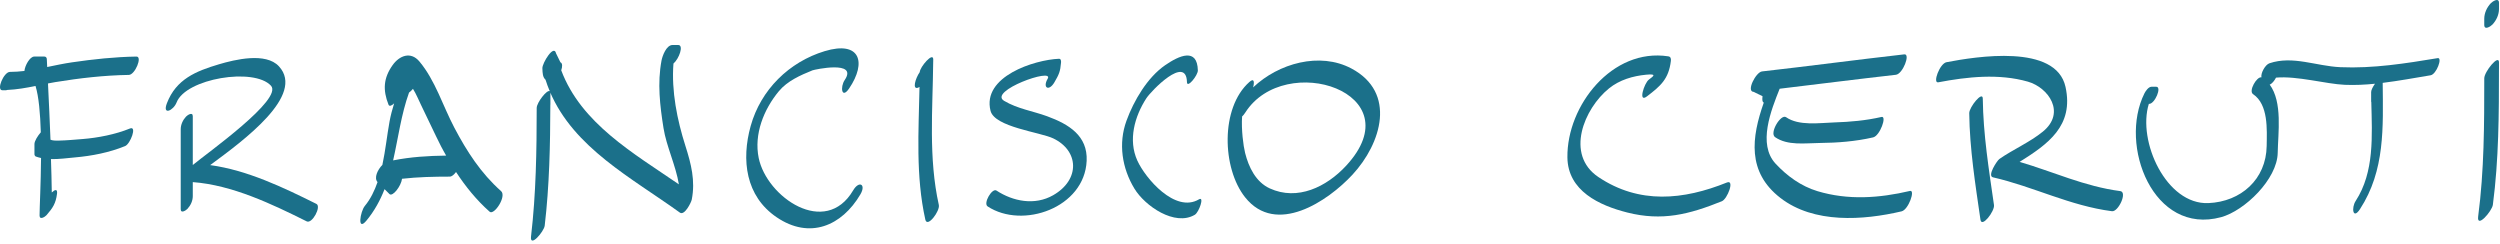 <svg width="205" height="20" viewBox="0 0 205 20" fill="none" xmlns="http://www.w3.org/2000/svg">
<path d="M25.946 16.72C23.239 15.373 20.278 13.952 17.234 13.538C19.988 11.51 25.046 7.806 22.874 5.44C21.795 4.265 19.244 4.89 17.96 5.27C16.045 5.837 14.442 6.505 13.689 8.459C13.289 9.497 14.221 9.071 14.481 8.4C15.239 6.436 20.829 5.512 22.22 7.029C23.231 8.131 17.009 12.535 15.808 13.531V9.533C15.808 9.145 15.368 9.439 15.254 9.562C14.994 9.843 14.819 10.217 14.819 10.602V17.153C14.819 17.541 15.259 17.247 15.373 17.124C15.633 16.843 15.808 16.469 15.808 16.084V14.933C19.05 15.176 22.281 16.724 25.152 18.153C25.601 18.376 26.372 16.932 25.946 16.72Z" fill="#1B708A"/>
<path d="M41.088 15.671C39.43 14.2 38.285 12.42 37.259 10.476C36.32 8.7 35.692 6.59 34.392 5.041C33.675 4.186 32.749 4.566 32.201 5.331C31.439 6.396 31.382 7.381 31.857 8.58C31.925 8.752 32.115 8.67 32.319 8.475C32.169 8.961 32.036 9.455 31.942 9.967C31.74 11.073 31.612 12.32 31.355 13.521C30.964 13.913 30.647 14.591 30.959 14.93C30.71 15.644 30.387 16.315 29.917 16.886C29.539 17.345 29.264 19.043 30.057 18.079C30.717 17.277 31.181 16.412 31.534 15.511L31.934 15.911C32.187 16.164 32.884 15.282 32.968 14.659C34.262 14.513 35.565 14.484 36.878 14.483C37.05 14.483 37.234 14.321 37.394 14.103C38.174 15.294 39.067 16.4 40.149 17.36C40.515 17.686 41.566 16.096 41.088 15.671ZM32.236 13.153C32.657 11.3 32.897 9.385 33.541 7.591C33.638 7.527 33.75 7.415 33.863 7.285C34.128 7.7 34.323 8.197 34.531 8.619C35.084 9.744 35.601 10.884 36.167 12.002C36.298 12.261 36.445 12.507 36.584 12.759C35.122 12.778 33.674 12.865 32.236 13.153Z" fill="#1B708A"/>
<path d="M56.203 11.96C55.528 9.842 55.047 7.471 55.223 5.212C55.689 4.814 56.088 3.69 55.614 3.69H55.149C54.64 3.69 54.316 4.585 54.244 4.966C53.897 6.824 54.114 8.653 54.408 10.505C54.644 11.994 55.415 13.57 55.668 15.116C51.944 12.561 47.655 10.122 46.021 5.765C46.125 5.459 46.131 5.181 45.953 5.106C45.835 4.865 45.717 4.624 45.599 4.382C45.423 3.588 44.459 5.183 44.475 5.596C44.491 6.02 44.499 6.318 44.733 6.538C44.835 6.862 44.952 7.174 45.08 7.479C44.859 7.319 44.009 8.414 44.009 8.853C44.008 12.378 43.956 15.882 43.545 19.386C43.431 20.362 44.609 18.99 44.666 18.503C45.053 15.206 45.118 11.904 45.128 8.591C45.128 8.585 45.133 8.575 45.133 8.569V7.639C45.133 7.587 45.116 7.568 45.103 7.54C47.063 12.136 51.808 14.59 55.749 17.433C56.133 17.71 56.677 16.6 56.723 16.372C57.031 14.831 56.674 13.438 56.203 11.96Z" fill="#1B708A"/>
<path d="M69.96 15.608C67.679 19.488 62.869 16.158 62.213 12.953C61.814 11 62.628 8.97 63.864 7.482C64.568 6.634 65.635 6.168 66.626 5.767C66.775 5.707 70.377 4.919 69.269 6.557C68.878 7.136 69.016 8.159 69.632 7.249C71.085 5.101 70.529 3.314 67.622 4.195C64.709 5.078 62.384 7.357 61.556 10.328C60.779 13.118 61.136 16.079 63.678 17.81C66.388 19.656 69.027 18.532 70.553 15.937C71.039 15.109 70.442 14.788 69.96 15.608Z" fill="#1B708A"/>
<path d="M76.522 5.063C76.522 5.056 76.523 5.049 76.524 5.042L76.523 5.043C76.523 4.988 76.525 4.933 76.526 4.878C76.531 4.215 75.435 5.49 75.419 5.912C75.054 6.436 74.78 7.4 75.299 7.182C75.336 7.166 75.366 7.146 75.4 7.128C75.328 10.768 75.08 14.421 75.876 18.004C76.036 18.723 77.094 17.298 76.984 16.807C76.125 12.941 76.483 8.99 76.522 5.063Z" fill="#1B708A"/>
<path d="M85.869 9.534C84.669 9.095 83.459 8.932 82.342 8.272C80.985 7.471 86.459 5.513 85.911 6.452C85.465 7.216 86.015 7.513 86.458 6.755C86.837 6.105 86.944 5.87 87.005 5.134C87.015 5.01 87.005 4.812 86.832 4.819C84.82 4.905 80.51 6.272 81.224 9.088C81.563 10.426 85.285 10.831 86.366 11.348C88.477 12.357 88.594 14.73 86.358 16.009C84.851 16.871 83.065 16.515 81.709 15.625C81.355 15.393 80.6 16.672 80.987 16.927C83.857 18.811 88.938 17.04 89.106 13.184C89.195 11.137 87.659 10.189 85.869 9.534Z" fill="#1B708A"/>
<path d="M98.32 16.344C96.362 17.508 93.915 14.608 93.262 13.17C92.493 11.477 93.041 9.548 93.993 8.07C94.39 7.454 97.277 4.467 97.331 6.738C97.344 7.275 98.234 6.175 98.224 5.773C98.179 3.882 96.692 4.555 95.545 5.344C94.078 6.355 92.972 8.257 92.374 9.893C91.688 11.769 92.005 13.789 93.02 15.464C93.889 16.898 96.341 18.583 97.974 17.612C98.32 17.407 98.781 16.07 98.32 16.344Z" fill="#1B708A"/>
<path d="M110.814 5.615C108.223 4.239 104.84 5.188 102.758 7.165C102.871 6.722 102.842 6.374 102.451 6.721C100.058 8.838 100.207 13.806 102.102 16.182C104.642 19.367 108.89 16.495 110.9 14.327C113.289 11.748 114.529 7.587 110.814 5.615ZM110.377 13.596C108.776 15.323 106.399 16.494 104.119 15.448C102.971 14.921 102.389 13.695 102.099 12.542C101.952 11.956 101.779 10.623 101.852 9.551C101.93 9.483 102.018 9.379 102.118 9.223C105.366 4.149 115.952 7.581 110.377 13.596Z" fill="#1B708A"/>
<path d="M141.61 14.964C138.047 16.399 134.425 16.77 131.067 14.517C128.319 12.673 129.901 8.893 131.938 7.249C132.807 6.547 133.891 6.232 134.98 6.126C135.913 6.035 135.575 6.248 135.201 6.534C134.824 6.822 134.296 8.479 135.052 7.901C136.172 7.045 136.832 6.483 137.011 4.999C137.033 4.815 137.001 4.65 136.802 4.62C132.213 3.913 128.478 8.643 128.527 12.906C128.559 15.656 131.149 16.847 133.432 17.425C136.298 18.151 138.505 17.584 141.192 16.502C141.648 16.318 142.265 14.7 141.61 14.964Z" fill="#1B708A"/>
<path d="M199.891 4.767C197.242 5.205 194.604 5.625 191.911 5.509C189.933 5.423 188.005 4.54 186.093 5.189C185.758 5.303 185.374 5.975 185.436 6.339C185.048 6.273 184.366 7.461 184.749 7.718C186.019 8.57 185.887 10.622 185.867 11.971C185.826 14.704 183.754 16.54 181.093 16.654C177.64 16.803 175.25 11.579 176.205 8.518H176.232C176.699 8.518 177.294 7.114 176.811 7.114H176.42C176.176 7.114 175.935 7.473 175.843 7.657C173.719 11.918 176.567 19.326 182.133 17.807C184.061 17.28 186.738 14.691 186.772 12.531C186.798 10.915 187.183 8.379 186.115 6.938C186.298 6.871 186.497 6.632 186.634 6.365C188.392 6.213 190.728 6.888 192.27 6.955C193.091 6.991 193.92 6.949 194.749 6.867C194.576 7.11 194.434 7.383 194.434 7.546V8.328C194.434 8.351 194.444 8.355 194.447 8.372C194.51 11.12 194.71 14.105 193.165 16.478C192.798 17.043 192.935 18.044 193.518 17.149C195.586 13.971 195.412 10.435 195.381 6.795C196.705 6.633 198.025 6.384 199.311 6.172C199.79 6.092 200.308 4.698 199.891 4.767Z" fill="#1B708A"/>
<path d="M204.917 5.115C204.917 4.4 203.71 5.878 203.71 6.42C203.709 10.202 203.705 13.986 203.21 17.742C203.073 18.785 204.347 17.313 204.415 16.793C204.903 13.087 204.914 9.352 204.915 5.621C204.915 5.619 204.917 5.617 204.917 5.615V5.115H204.917Z" fill="#1B708A"/>
<path d="M204.24 0.272C203.922 0.615 203.709 1.072 203.709 1.542V2.042C203.709 2.516 204.247 2.157 204.386 2.007C204.704 1.664 204.917 1.207 204.917 0.737V0.237C204.917 -0.237 204.379 0.122 204.24 0.272Z" fill="#1B708A"/>
<path d="M4.531 6.733C6.534 6.407 8.538 6.175 10.568 6.143C11.07 6.135 11.7 4.63 11.188 4.638C9.411 4.667 7.664 4.854 5.906 5.111C5.22 5.211 4.545 5.356 3.87 5.495C3.86 5.277 3.849 5.061 3.839 4.844C3.833 4.727 3.762 4.638 3.642 4.638H2.804C2.452 4.638 2.04 5.376 2.003 5.818C1.609 5.865 1.213 5.896 0.813 5.896C0.312 5.896 -0.325 7.401 0.193 7.401H0.507C0.53 7.401 0.555 7.383 0.579 7.377C1.389 7.34 2.15 7.207 2.912 7.048C3.182 7.921 3.302 9.332 3.346 10.849C3.088 11.141 2.825 11.574 2.825 11.806V12.644C2.828 12.723 2.862 12.785 2.925 12.83C3.069 12.884 3.217 12.924 3.366 12.956C3.349 15.089 3.244 17.052 3.244 17.675C3.244 18.069 3.696 17.777 3.811 17.646C4.331 17.051 4.577 16.676 4.675 15.892C4.729 15.462 4.5 15.541 4.246 15.783C4.239 14.866 4.205 13.957 4.179 13.046C4.837 13.061 5.511 12.964 6.146 12.908C7.525 12.788 8.968 12.507 10.262 11.977C10.688 11.803 11.264 10.289 10.653 10.538C9.477 11.019 8.031 11.303 6.766 11.402C6.117 11.453 5.473 11.515 4.821 11.529C4.511 11.536 4.293 11.523 4.14 11.456C4.082 9.918 4.01 8.383 3.935 6.843C4.133 6.808 4.327 6.767 4.531 6.733Z" fill="#1B708A"/>
<path d="M156.619 15.657C154.092 16.249 151.547 16.431 149.032 15.675C147.694 15.272 146.542 14.436 145.601 13.425C144.104 11.817 145.237 9.021 145.932 7.276C149.109 6.897 152.283 6.491 155.462 6.132C156.032 6.068 156.678 4.397 156.152 4.457C152.26 4.896 148.377 5.418 144.485 5.857C143.981 5.914 143.171 7.508 143.795 7.532C144.039 7.651 144.283 7.769 144.527 7.888C144.522 7.948 144.514 8.004 144.512 8.07C144.503 8.286 144.552 8.386 144.631 8.412C143.628 11.261 143.237 14.103 145.998 16.234C148.741 18.351 152.773 18.07 155.929 17.331C156.495 17.2 157.078 15.549 156.619 15.657Z" fill="#1B708A"/>
<path d="M154.285 9.59C153.005 9.884 151.724 9.997 150.413 10.039C149.195 10.078 147.51 10.34 146.459 9.611C146.03 9.314 145.07 10.908 145.554 11.244C146.585 11.959 148.008 11.736 149.198 11.725C150.682 11.711 152.146 11.598 153.595 11.266C154.162 11.135 154.747 9.484 154.285 9.59Z" fill="#1B708A"/>
<path d="M162.588 8.082C162.58 7.42 161.472 8.783 161.478 9.281C161.512 12.218 161.979 15.112 162.397 18.013C162.499 18.719 163.579 17.313 163.507 16.814C163.09 13.914 162.622 11.019 162.588 8.082Z" fill="#1B708A"/>
<path d="M173.862 15.67C170.94 15.291 168.345 14.074 165.608 13.274C167.918 11.828 170.073 10.325 169.373 7.129C168.592 3.561 162.017 4.643 159.615 5.1C159.054 5.207 158.459 6.841 158.935 6.75C161.33 6.294 163.908 6.017 166.285 6.695C167.97 7.176 169.431 9.237 167.509 10.797C166.426 11.676 165.094 12.242 163.947 13.037C163.769 13.16 162.926 14.428 163.425 14.542C166.739 15.299 169.728 16.873 173.182 17.32C173.701 17.387 174.47 15.749 173.862 15.67Z" fill="#1B708A"/>
</svg>

